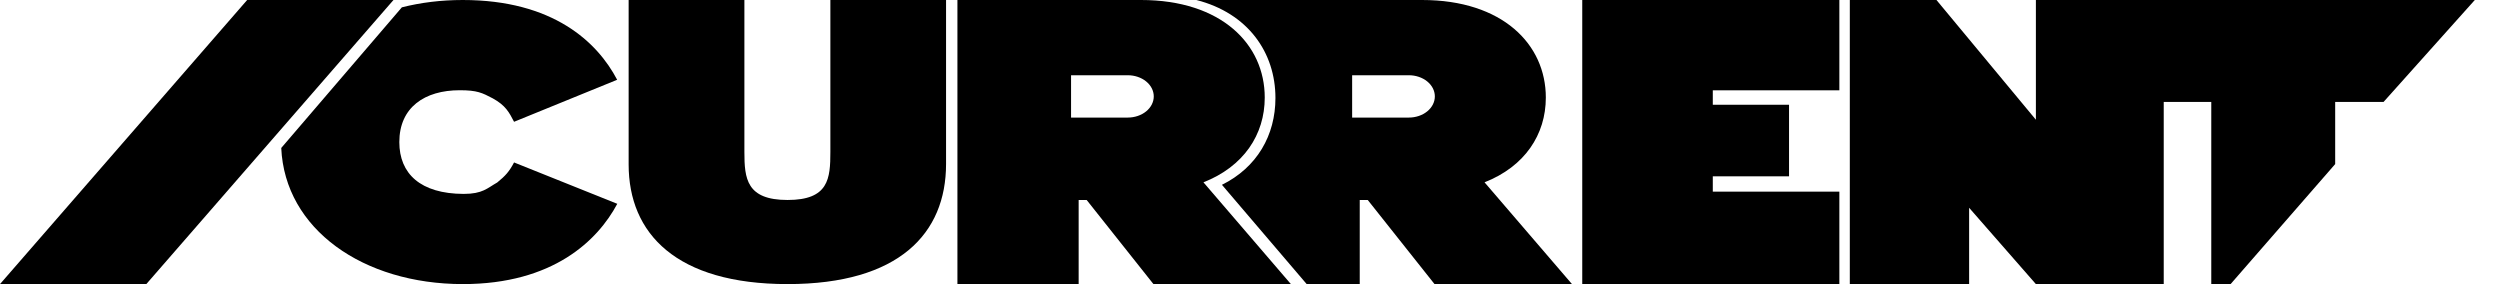 <svg height="100%" viewBox="0 0 880 100" fill="none" xmlns="http://www.w3.org/2000/svg">
<path d="M217.238 28.082C210.26 14.765 194.645 0 162.877 0C155.324 0 148.121 0.893 141.454 2.581L99 52.083C100.267 80.643 127.793 99.983 162.92 100C194.688 100 210.41 84.634 217.281 71.741L180.95 57.181C179.269 60.368 177.954 61.851 175.027 64.234C171.532 66.194 169.954 68.255 163.2 68.255C147.973 68.202 140.562 61.127 140.562 50.018C140.562 37.761 149.524 31.762 161.822 31.762C167.954 31.762 169.711 32.655 173.481 34.637C177.954 37.11 179.203 39.49 180.95 42.871L217.238 28.082Z" fill="currentColor"/>
<path d="M221.281 0H262.025V53.464C262.025 62.897 262.777 70.393 277.232 70.393C291.686 70.393 292.29 62.897 292.29 53.464V0H333.013V57.73C333.013 82.192 316.457 100 277.232 100C238.006 100 221.281 82.192 221.281 57.891V0Z" fill="currentColor"/>
<path fill-rule="evenodd" clip-rule="evenodd" d="M401.631 0H337.013V100H379.686V70.403L382.513 70.403L406.013 100L454.394 100L423.614 64.175C437.756 58.613 445.189 47.413 445.189 34.328C445.189 15.599 429.96 0 401.631 0ZM396.98 26.485H377.013V41.385H396.98C399.405 41.385 401.731 40.6 403.446 39.203C405.161 37.806 406.124 35.911 406.124 33.935C406.124 31.959 405.161 30.065 403.446 28.668C401.731 27.27 399.405 26.485 396.98 26.485Z" fill="currentColor"/>
<path fill-rule="evenodd" clip-rule="evenodd" d="M430.123 65.052L459.954 100L478.627 100V70.403L481.454 70.403L504.954 100L553.336 100L522.556 64.175C536.697 58.613 544.131 47.413 544.131 34.328C544.131 15.599 528.902 0 500.572 0H421.124C439.313 4.652 448.954 18.488 448.954 34.496C448.954 47.618 442.476 58.94 430.123 65.052ZM475.954 26.485H495.922C498.347 26.485 500.672 27.27 502.387 28.668C504.102 30.065 505.065 31.959 505.065 33.935C505.065 35.911 504.102 37.806 502.387 39.203C500.672 40.6 498.347 41.385 495.922 41.385H475.954V26.485Z" fill="currentColor"/>
<path d="M647.454 -8.04173e-06L556.954 3.21669e-05V100L647.454 100V67.459L602.903 67.459V62.065L629.742 62.065V36.873L602.903 36.873V31.79L647.454 31.79V-8.04173e-06Z" fill="currentColor"/>
<path d="M693.133 73.141L693.133 100H651.133L651.137 -1.66893e-06H681.633L716.633 42.149V-1.66893e-06H761.633V100H735.09H716.633L693.133 73.141Z" fill="currentColor"/>
<path d="M778.37 35.878H746.133V0H871.133L839.017 35.878H821.983V57.757L785.168 100H778.37V35.878Z" fill="currentColor"/>
<path d="M51.5 100L0 100L87 2.38419e-06H138.5L70 78.75L51.5 100Z" fill="currentColor"/>
</svg>
